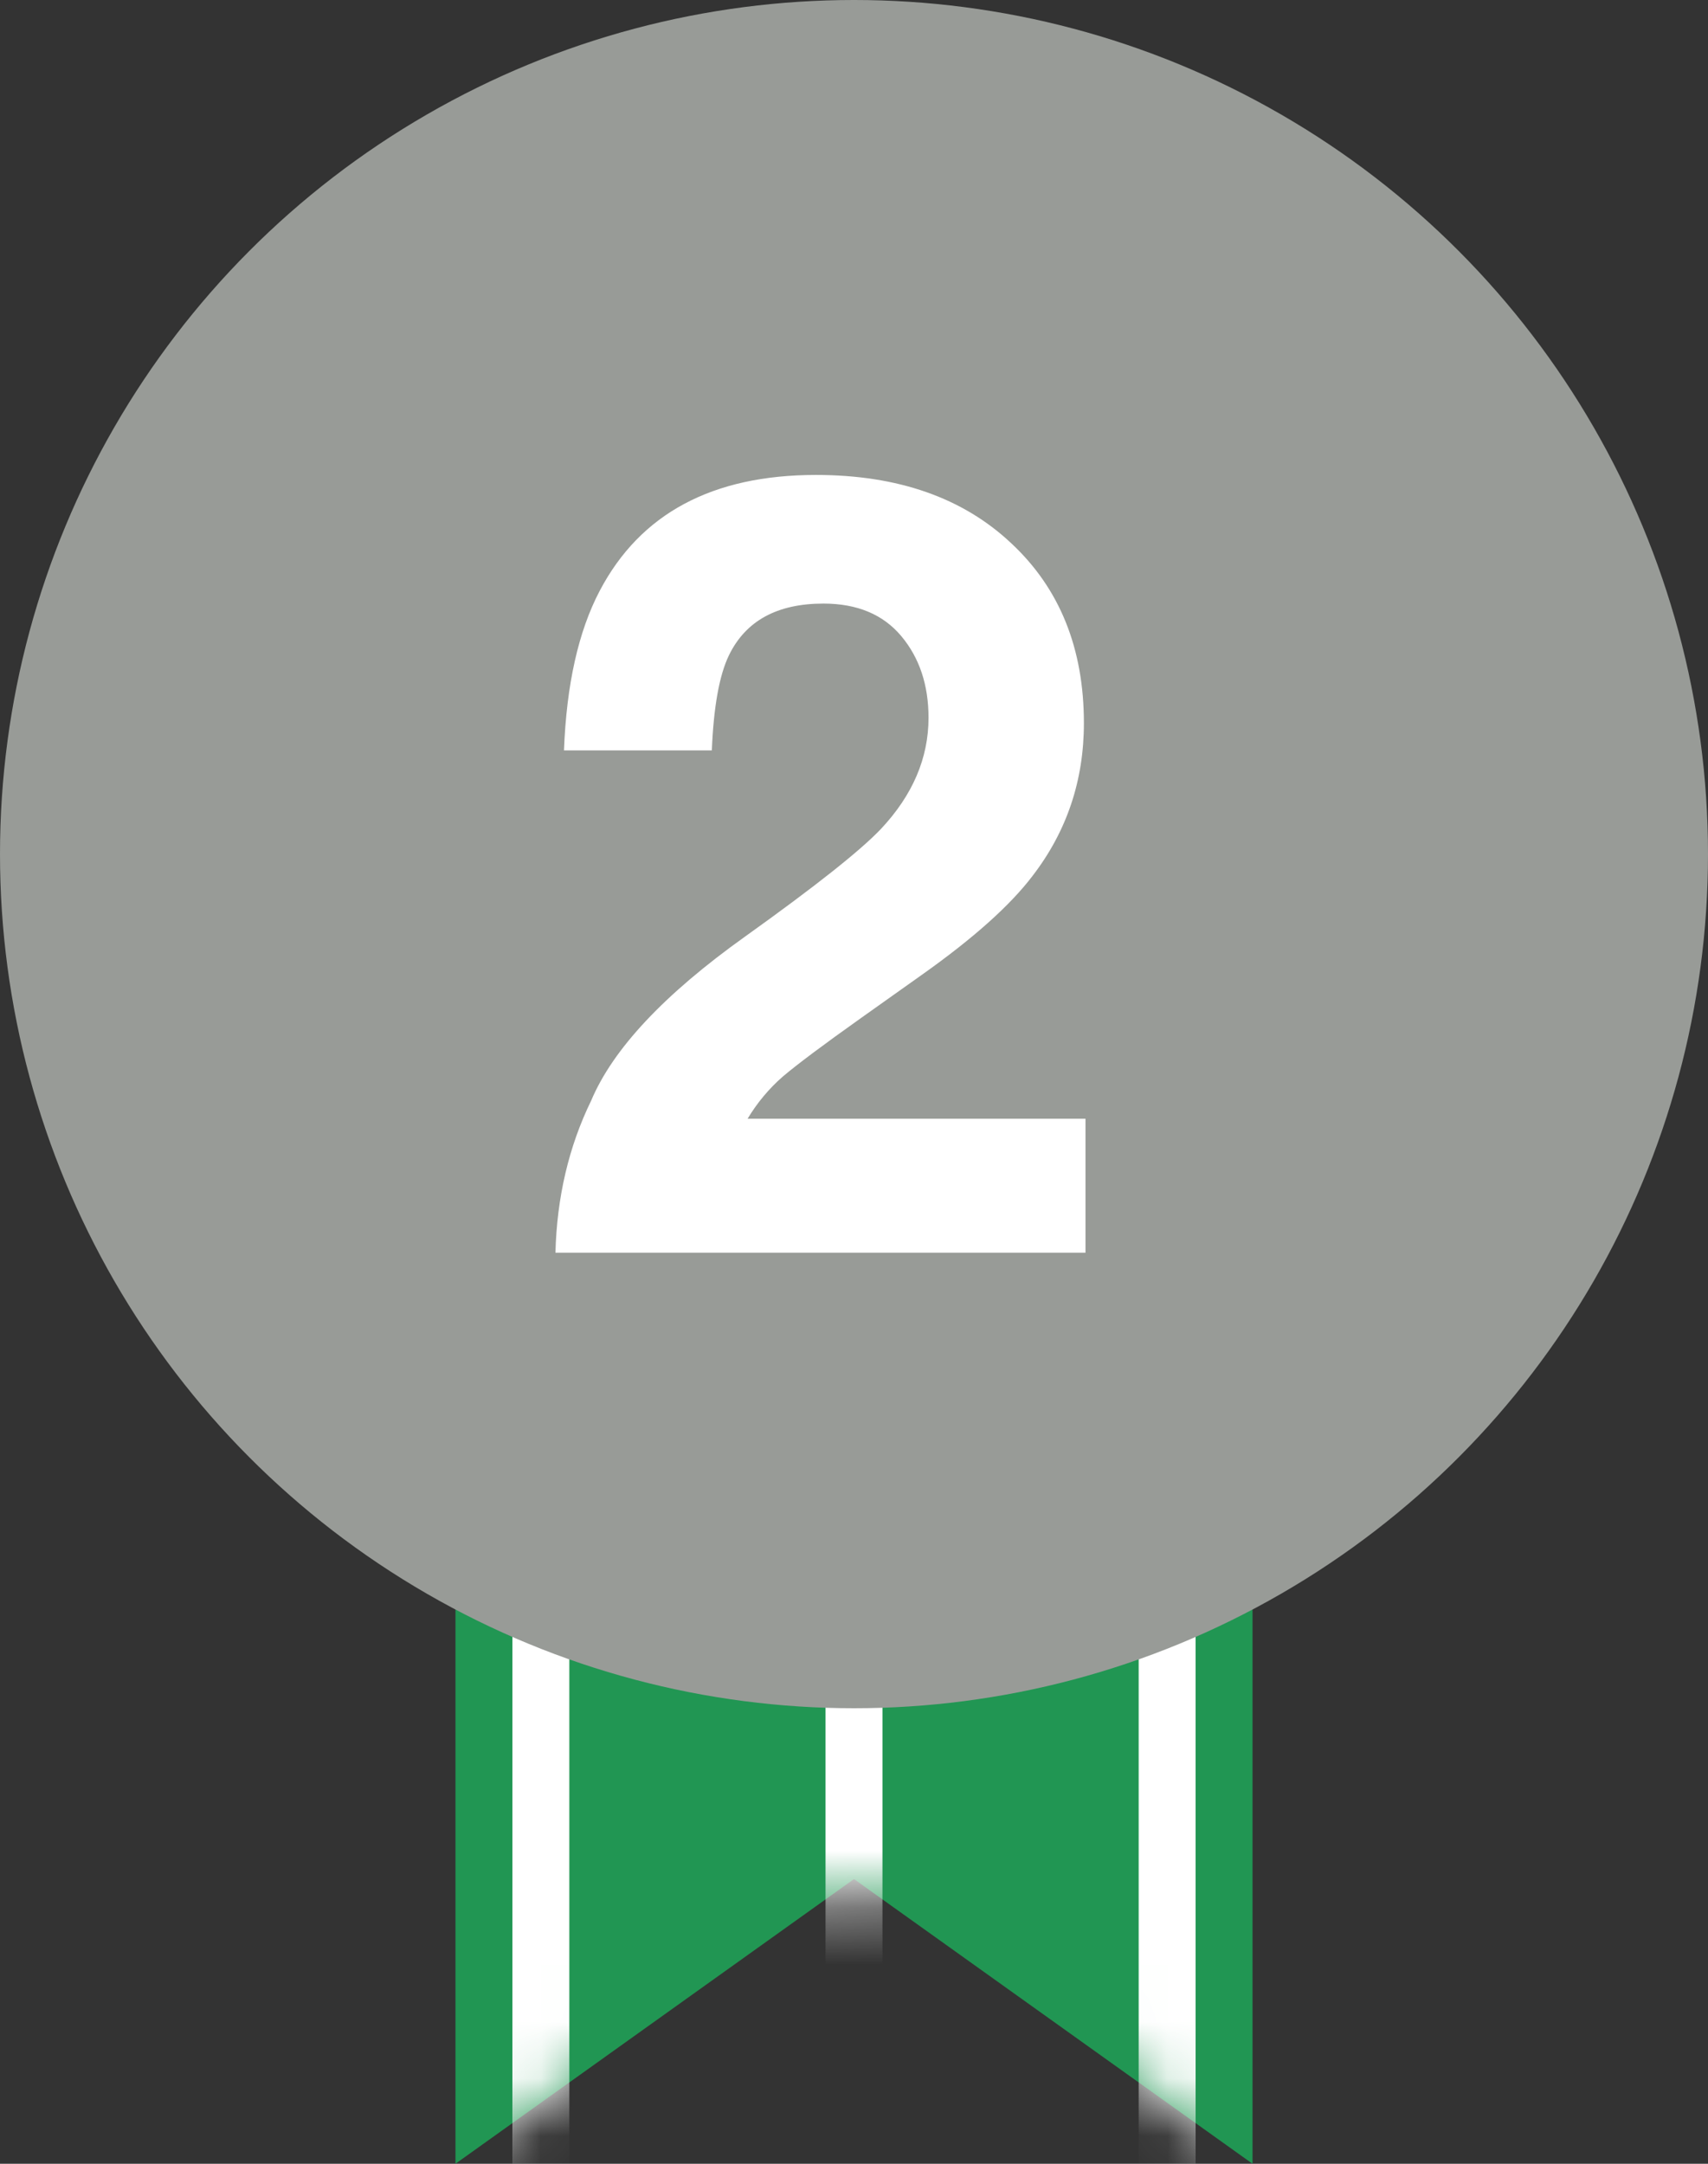 <svg width="30" height="38" viewBox="0 0 30 38" fill="none" xmlns="http://www.w3.org/2000/svg">
<rect x="0" y="0" width="30" height="38" fill="#333333" stroke="none"/>
<path d="M8 13H22V38L15 33L8 38V13Z" fill="#219653"/>
<mask id="mask0" style="mask-type:alpha" maskUnits="userSpaceOnUse" x="8" y="13" width="14" height="25">
<path d="M8 13H22V38L15 33L8 38V13Z" fill="#EB5757"/>
</mask>
<g mask="url(#mask0)">
<rect x="9" y="25" width="1" height="13" fill="white"/>
<rect x="14.5" y="25" width="1" height="13" fill="white"/>
<rect x="20" y="25" width="1" height="13" fill="white"/>
</g>
<circle cx="15" cy="15" r="15" fill="#989B97"/>
<path d="M9.756 22C9.781 21.025 9.991 20.134 10.384 19.328C10.766 18.422 11.666 17.462 13.084 16.45C14.316 15.569 15.113 14.938 15.475 14.556C16.031 13.963 16.309 13.312 16.309 12.606C16.309 12.031 16.15 11.553 15.831 11.172C15.512 10.791 15.056 10.6 14.463 10.6C13.65 10.6 13.097 10.903 12.803 11.509C12.634 11.859 12.534 12.416 12.503 13.178H9.906C9.95 12.022 10.159 11.088 10.534 10.375C11.247 9.019 12.512 8.341 14.331 8.341C15.769 8.341 16.913 8.741 17.762 9.541C18.613 10.334 19.038 11.387 19.038 12.7C19.038 13.706 18.738 14.6 18.137 15.381C17.744 15.9 17.097 16.478 16.197 17.116L15.128 17.875C14.459 18.35 14 18.694 13.75 18.906C13.506 19.119 13.3 19.366 13.131 19.647H19.066V22H9.756Z" fill="white"/>
</svg>
